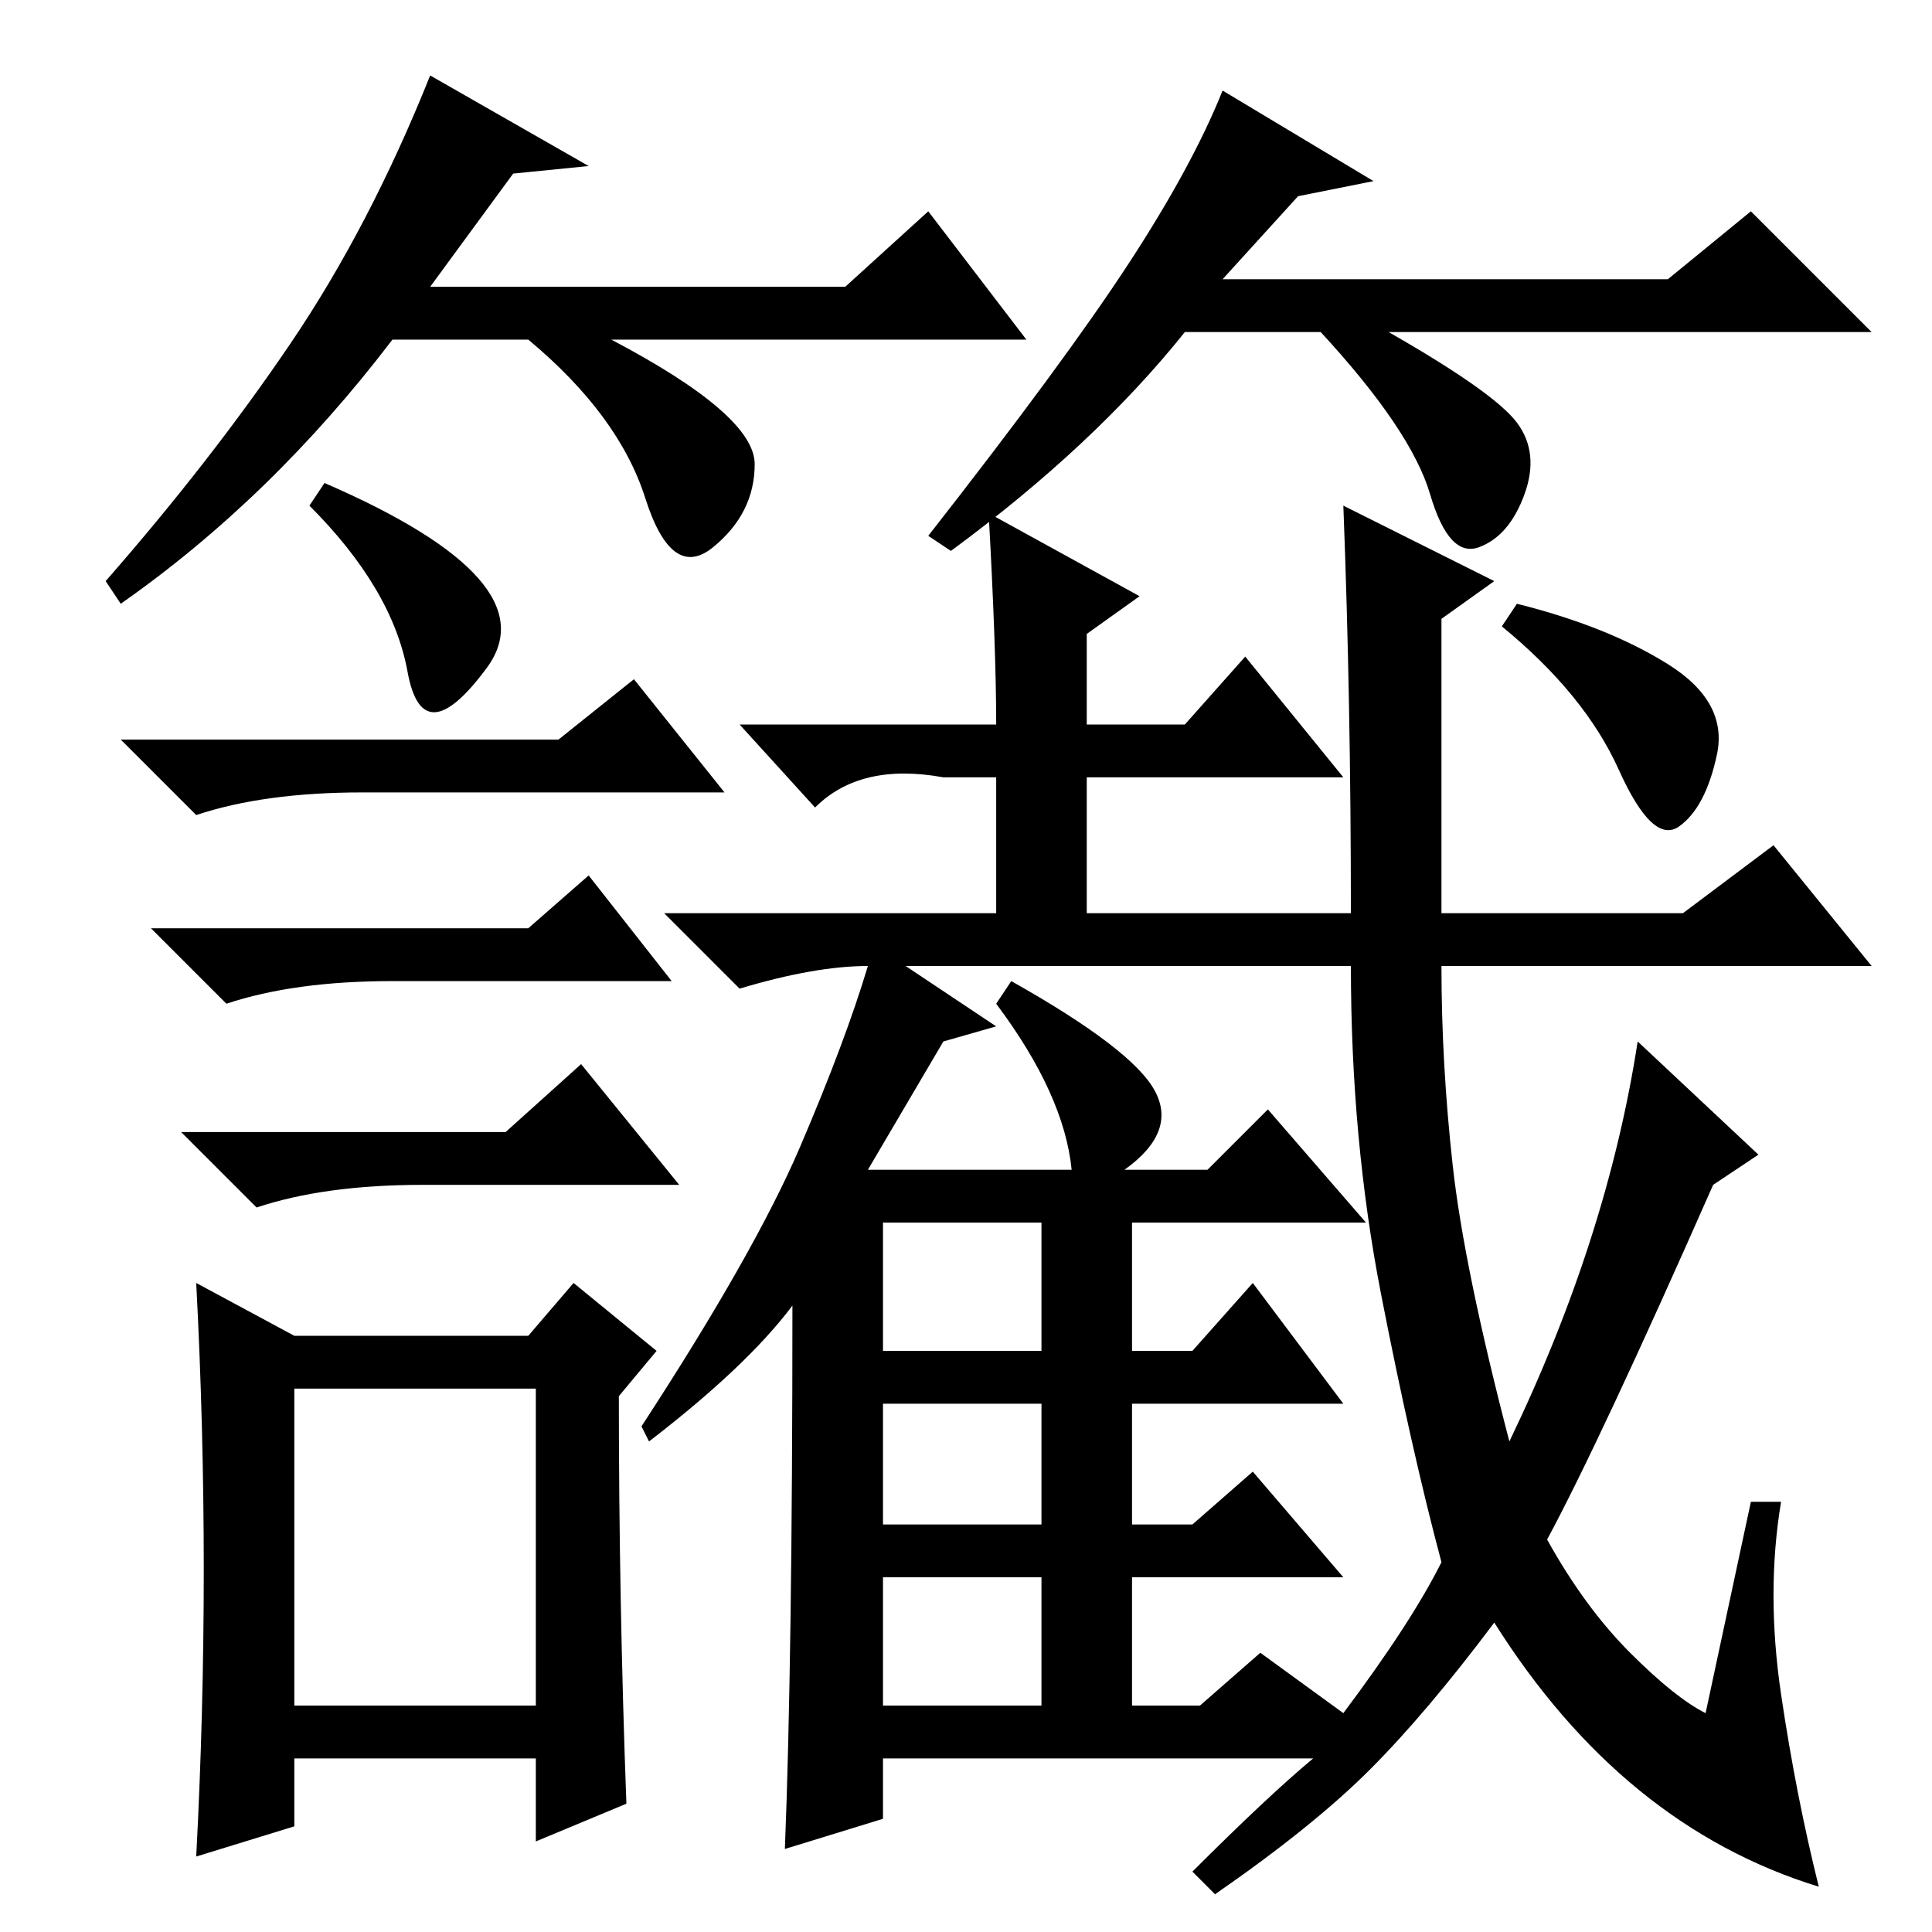 <?xml version="1.0" standalone="no"?>
<!DOCTYPE svg PUBLIC "-//W3C//DTD SVG 1.1//EN" "http://www.w3.org/Graphics/SVG/1.1/DTD/svg11.dtd" >
<svg xmlns="http://www.w3.org/2000/svg" xmlns:xlink="http://www.w3.org/1999/xlink" version="1.1" viewBox="0 -36 256 256">
  <g transform="matrix(1 0 0 -1 0 220)">
   <path fill="currentColor"
d="M39 72v-42h32v42h-32zM39 79h31l6 7l11 -9l-5 -6q0 -27 1 -54l-12 -5v11h-32v-9l-13 -4q2 38 0 76zM54 167q-2 11 -13 22l2 3q30 -13 21.5 -24.5t-10.5 -0.5zM84 166l12 -15h-48q-13 0 -22 -3l-10 10h58zM78 140l11 -14h-37q-13 0 -22 -3l-10 10h50zM67 106l10 9l13 -16
h-34q-13 0 -22 -3l-10 10h43zM117 77h21v17h-21v-17zM117 54h21v16h-21v-16zM117 30h21v17h-21v-17zM132 120l-7 -2l-10 -17h27q-1 10 -10 22l2 3q16 -9 19 -14.5t-4 -10.5h11l8 8l13 -15h-31v-17h8l8 9l12 -16h-28v-16h8l8 7l12 -14h-28v-17h9l8 7l11 -8q9 12 13 20
q-4 15 -8 35.5t-4 43.5h-59zM221 168q8 -5 6.5 -12t-5 -9.5t-8 7.5t-15.5 19l2 3q12 -3 20 -8zM205 52q5 -9 11 -15t10 -8l6 28h4q-2 -12 0 -25.5t5 -25.5q-26 8 -43 35q-9 -12 -16.5 -19.5t-20.5 -16.5l-3 3q10 10 16 15h-57v-8l-13 -4q1 25 1 72q-6 -8 -19 -18l-1 2
q15 23 21 37t9 24q-7 0 -17 -3l-10 10h44v18h-7q-11 2 -17 -4l-10 11h34q0 10 -1 28l20 -11l-7 -5v-12h13l8 9l13 -16h-34v-18h35q0 28 -1 54l20 -10l-7 -5v-39h32l12 9l13 -16h-57q0 -13 1.5 -26.5t7.5 -36.5q13 27 17 53l16 -15l-6 -4q-15 -34 -22 -47zM68 233l-11 -15h55
l11 10l13 -17h-55q19 -10 19 -16.5t-5.5 -11t-9 6.5t-15.5 21h-18q-16 -21 -36 -35l-2 3q14 16 24.5 31.5t18.5 35.5l21 -12zM172 230l-10 -11h59l11 9l16 -16h-64q14 -8 17 -12t1 -9.5t-6 -7t-6.5 7t-14.5 21.5h-18q-12 -15 -31 -29l-3 2q18 23 26.5 36t12.5 23l20 -12z
" />
  </g>

</svg>
